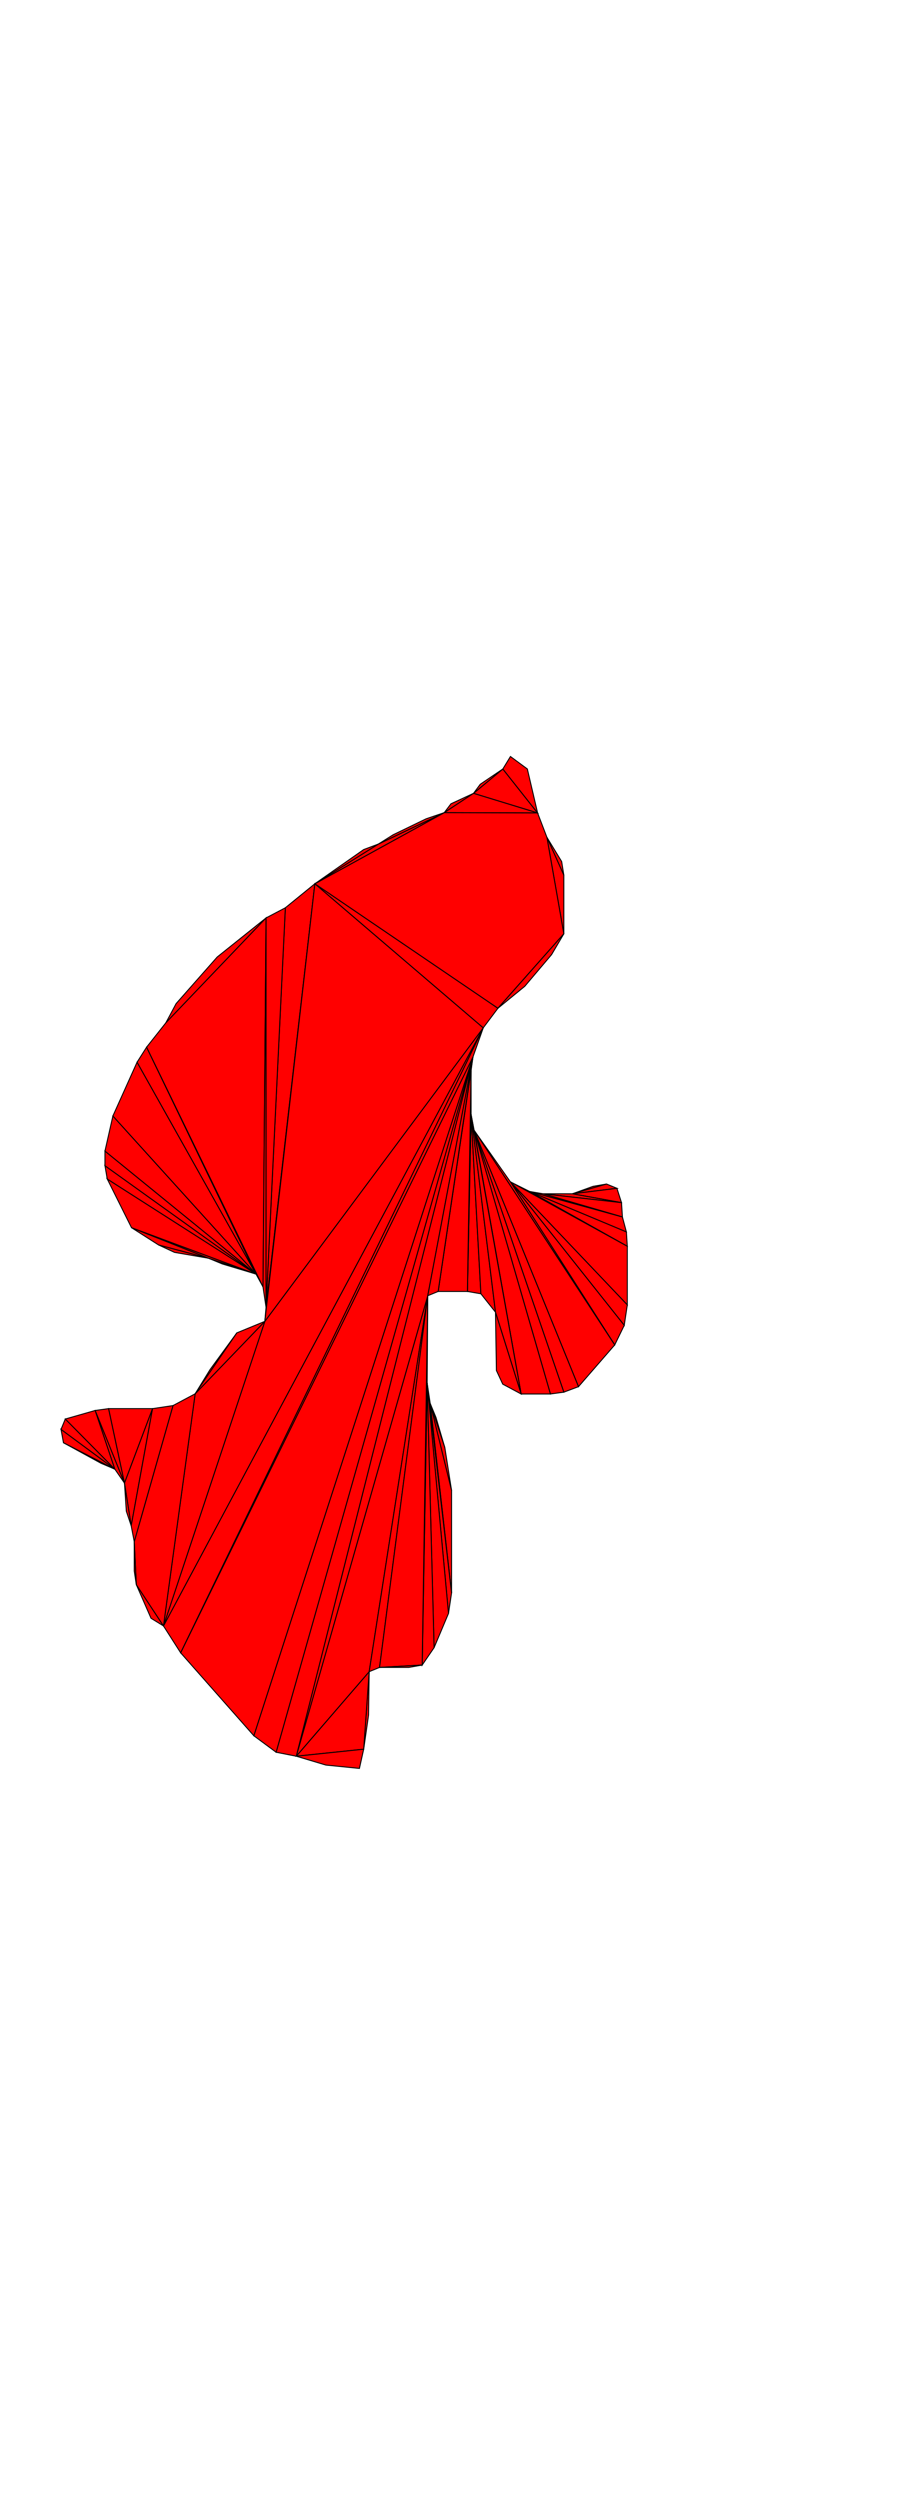 <?xml version='1.0' encoding='UTF-8' ?>
<svg viewBox = '46 -3 186 248' idth = '512' height = '512' xmlns = 'http://www.w3.org/2000/svg'>
<polygon points = '137,31.438 138.375,29.625 143,27.484 ' fill='red' stroke='black' stroke-width='0.2'/>
<polygon points = '158.031,36.484 161.055,41.453 161.5,44.25 ' fill='red' stroke='black' stroke-width='0.2'/>
<polygon points = '163.25,109.5 167.5,107.969 170.25,107.5 ' fill='red' stroke='black' stroke-width='0.2'/>
<polygon points = '163.25,109.5 170.25,107.5 172.375,108.375 ' fill='red' stroke='black' stroke-width='0.2'/>
<polygon points = '163.25,109.5 172.375,108.375 173.312,111.312 ' fill='red' stroke='black' stroke-width='0.2'/>
<polygon points = '173.312,111.312 157.25,109.5 163.25,109.5 ' fill='red' stroke='black' stroke-width='0.2'/>
<polygon points = '157.25,109.5 173.312,111.312 173.5,114.25 ' fill='red' stroke='black' stroke-width='0.2'/>
<polygon points = '173.5,114.25 154.5,109.031 157.25,109.5 ' fill='red' stroke='black' stroke-width='0.2'/>
<polygon points = '154.5,109.031 173.5,114.25 174.312,117.312 ' fill='red' stroke='black' stroke-width='0.2'/>
<polygon points = '154.5,109.031 174.312,117.312 174.5,120.25 ' fill='red' stroke='black' stroke-width='0.2'/>
<polygon points = '174.5,120.25 150.562,107.062 154.5,109.031 ' fill='red' stroke='black' stroke-width='0.2'/>
<polygon points = '150.562,107.062 174.5,120.25 174.5,132.25 ' fill='red' stroke='black' stroke-width='0.2'/>
<polygon points = '150.562,107.062 174.5,132.25 173.875,136.438 ' fill='red' stroke='black' stroke-width='0.2'/>
<polygon points = '150.562,107.062 173.875,136.438 171.922,140.453 ' fill='red' stroke='black' stroke-width='0.2'/>
<polygon points = '171.922,140.453 143.125,96.5 150.562,107.062 ' fill='red' stroke='black' stroke-width='0.2'/>
<polygon points = '143.125,96.5 171.922,140.453 164.5,149 ' fill='red' stroke='black' stroke-width='0.2'/>
<polygon points = '143.125,96.5 164.5,149 161.5,150.125 ' fill='red' stroke='black' stroke-width='0.2'/>
<polygon points = '143.125,96.5 161.5,150.125 158.75,150.5 ' fill='red' stroke='black' stroke-width='0.2'/>
<polygon points = '143.125,96.5 158.75,150.5 152.75,150.5 ' fill='red' stroke='black' stroke-width='0.2'/>
<polygon points = '152.75,150.5 142.5,93.25 143.125,96.5 ' fill='red' stroke='black' stroke-width='0.2'/>
<polygon points = '142.5,93.25 144.508,129.977 141.75,129.5 ' fill='red' stroke='black' stroke-width='0.2'/>
<polygon points = '141.75,129.5 142.5,84.25 142.5,93.25 ' fill='red' stroke='black' stroke-width='0.2'/>
<polygon points = '147.5,133.75 144.508,129.977 142.5,93.25 ' fill='red' stroke='black' stroke-width='0.2'/>
<polygon points = '142.5,93.25 152.75,150.5 147.5,133.75 ' fill='red' stroke='black' stroke-width='0.2'/>
<polygon points = '152.75,150.5 148.984,148.484 147.688,145.688 147.5,133.75 ' fill='red' stroke='black' stroke-width='0.2'/>
<polygon points = '142.5,84.25 141.75,129.5 135.75,129.5 ' fill='red' stroke='black' stroke-width='0.2'/>
<polygon points = '135.75,129.5 142.875,81.5 142.5,84.25 ' fill='red' stroke='black' stroke-width='0.2'/>
<polygon points = '134.125,152.438 135.312,155.312 137.125,161.5 ' fill='red' stroke='black' stroke-width='0.2'/>
<polygon points = '134.125,152.438 137.125,161.5 138.5,170.25 ' fill='red' stroke='black' stroke-width='0.2'/>
<polygon points = '134.125,152.438 138.5,170.25 138.5,191.25 ' fill='red' stroke='black' stroke-width='0.2'/>
<polygon points = '138.5,191.25 133.5,148.25 134.125,152.438 ' fill='red' stroke='black' stroke-width='0.2'/>
<polygon points = '133.5,148.25 138.5,191.25 137.875,195.438 ' fill='red' stroke='black' stroke-width='0.2'/>
<polygon points = '133.5,148.25 137.875,195.438 134.922,202.453 ' fill='red' stroke='black' stroke-width='0.2'/>
<polygon points = '133.5,148.25 134.922,202.453 132.484,206.016 ' fill='red' stroke='black' stroke-width='0.2'/>
<polygon points = '132.484,206.016 133.625,130.375 133.5,148.25 ' fill='red' stroke='black' stroke-width='0.2'/>
<polygon points = '121.625,207.375 121.5,216.25 120.5,223.25 ' fill='red' stroke='black' stroke-width='0.2'/>
<polygon points = '121.625,207.375 120.5,223.25 106.688,224.688 ' fill='red' stroke='black' stroke-width='0.2'/>
<polygon points = '121.625,207.375 106.688,224.688 133.625,130.375 ' fill='red' stroke='black' stroke-width='0.2'/>
<polygon points = '133.625,130.375 123.75,206.5 121.625,207.375 ' fill='red' stroke='black' stroke-width='0.2'/>
<polygon points = '106.688,224.688 142.875,81.5 133.625,130.375 ' fill='red' stroke='black' stroke-width='0.2'/>
<polygon points = '133.625,130.375 132.484,206.016 123.75,206.5 ' fill='red' stroke='black' stroke-width='0.2'/>
<polygon points = '142.875,81.5 135.75,129.5 133.625,130.375 ' fill='red' stroke='black' stroke-width='0.2'/>
<polygon points = '142.875,81.5 106.688,224.688 102.562,223.875 ' fill='red' stroke='black' stroke-width='0.2'/>
<polygon points = '142.875,81.5 102.562,223.875 97.996,220.496 ' fill='red' stroke='black' stroke-width='0.2'/>
<polygon points = '142.875,81.5 97.996,220.496 83,203.5 ' fill='red' stroke='black' stroke-width='0.2'/>
<polygon points = '83,203.5 144.992,75.508 142.875,81.5 ' fill='red' stroke='black' stroke-width='0.2'/>
<polygon points = '120.5,223.25 119.625,227.188 112.75,226.5 106.688,224.688 ' fill='red' stroke='black' stroke-width='0.2'/>
<polygon points = '132.484,206.016 129.75,206.5 123.75,206.5 ' fill='red' stroke='black' stroke-width='0.2'/>
<polygon points = '79.49,198.006 76.938,196.438 73.922,189.547 ' fill='red' stroke='black' stroke-width='0.2'/>
<polygon points = '69.531,165.906 66.688,164.688 59,160.484 ' fill='red' stroke='black' stroke-width='0.2'/>
<polygon points = '69.531,165.906 59,160.484 58.5,157.75 ' fill='red' stroke='black' stroke-width='0.2'/>
<polygon points = '69.531,165.906 58.5,157.75 59.375,155.625 ' fill='red' stroke='black' stroke-width='0.2'/>
<polygon points = '69.531,165.906 59.375,155.625 65.5,153.875 ' fill='red' stroke='black' stroke-width='0.2'/>
<polygon points = '65.5,153.875 71.5,168.75 69.531,165.906 ' fill='red' stroke='black' stroke-width='0.2'/>
<polygon points = '71.5,168.75 65.5,153.875 68.25,153.5 ' fill='red' stroke='black' stroke-width='0.2'/>
<polygon points = '71.5,168.75 68.25,153.5 77.25,153.5 ' fill='red' stroke='black' stroke-width='0.2'/>
<polygon points = '77.25,153.5 72.875,177.5 71.5,168.75 ' fill='red' stroke='black' stroke-width='0.2'/>
<polygon points = '72.875,177.5 71.875,174.5 71.5,168.75 ' fill='red' stroke='black' stroke-width='0.2'/>
<polygon points = '85.977,150.461 89.02,145.512 94.516,137.984 ' fill='red' stroke='black' stroke-width='0.2'/>
<polygon points = '98.438,125.938 91.562,123.875 88.688,122.688 ' fill='red' stroke='black' stroke-width='0.2'/>
<polygon points = '88.688,122.688 81.75,121.5 78.469,119.969 ' fill='red' stroke='black' stroke-width='0.2'/>
<polygon points = '88.688,122.688 78.469,119.969 72.938,116.438 ' fill='red' stroke='black' stroke-width='0.2'/>
<polygon points = '72.938,116.438 98.438,125.938 88.688,122.688 ' fill='red' stroke='black' stroke-width='0.2'/>
<polygon points = '98.438,125.938 72.938,116.438 67.969,106.469 ' fill='red' stroke='black' stroke-width='0.2'/>
<polygon points = '98.438,125.938 67.969,106.469 67.5,103.75 ' fill='red' stroke='black' stroke-width='0.2'/>
<polygon points = '98.438,125.938 67.5,103.75 67.5,100.75 ' fill='red' stroke='black' stroke-width='0.2'/>
<polygon points = '98.438,125.938 67.5,100.75 69.125,93.562 ' fill='red' stroke='black' stroke-width='0.2'/>
<polygon points = '98.438,125.938 69.125,93.562 74.078,82.547 ' fill='red' stroke='black' stroke-width='0.2'/>
<polygon points = '98.438,125.938 74.078,82.547 76.031,79.469 ' fill='red' stroke='black' stroke-width='0.2'/>
<polygon points = '76.031,79.469 99.875,128.562 98.438,125.938 ' fill='red' stroke='black' stroke-width='0.2'/>
<polygon points = '79.979,74.475 82.078,70.547 90.5,61 100.502,52.998 ' fill='red' stroke='black' stroke-width='0.2'/>
<polygon points = '99.875,128.562 76.031,79.469 79.979,74.475 100.502,52.998 ' fill='red' stroke='black' stroke-width='0.2'/>
<polygon points = '100.502,52.998 100.5,132.75 99.875,128.562 ' fill='red' stroke='black' stroke-width='0.2'/>
<polygon points = '100.5,132.75 104.453,50.922 110.5,46 ' fill='red' stroke='black' stroke-width='0.2'/>
<polygon points = '110.5,46 100.25,135.625 100.5,132.75 ' fill='red' stroke='black' stroke-width='0.2'/>
<polygon points = '100.5,132.75 100.502,52.998 104.453,50.922 ' fill='red' stroke='black' stroke-width='0.2'/>
<polygon points = '143,27.484 149.004,22.496 156.125,31.5 ' fill='red' stroke='black' stroke-width='0.2'/>
<polygon points = '158.031,36.484 161.5,44.25 161.5,56.25 ' fill='red' stroke='black' stroke-width='0.2'/>
<polygon points = '144.992,75.508 83,203.5 79.49,198.006 ' fill='red' stroke='black' stroke-width='0.2'/>
<polygon points = '100.25,135.625 144.992,75.508 79.49,198.006 ' fill='red' stroke='black' stroke-width='0.2'/>
<polygon points = '79.49,198.006 85.977,150.461 100.25,135.625 ' fill='red' stroke='black' stroke-width='0.2'/>
<polygon points = '144.992,75.508 100.25,135.625 110.5,46 ' fill='red' stroke='black' stroke-width='0.2'/>
<polygon points = '110.5,46 147.999,71.501 144.992,75.508 ' fill='red' stroke='black' stroke-width='0.2'/>
<polygon points = '85.977,150.461 94.516,137.984 100.25,135.625 ' fill='red' stroke='black' stroke-width='0.2'/>
<polygon points = '79.49,198.006 73.922,189.547 73.5,180.75 81.438,152.875 85.977,150.461 ' fill='red' stroke='black' stroke-width='0.2'/>
<polygon points = '137,31.438 143,27.484 156.125,31.5 ' fill='red' stroke='black' stroke-width='0.2'/>
<polygon points = '156.125,31.5 158.031,36.484 161.5,56.25 147.999,71.501 110.5,46 137,31.438 ' fill='red' stroke='black' stroke-width='0.2'/>
<polygon points = '110.5,46 123.5,37.875 137,31.438 ' fill='red' stroke='black' stroke-width='0.2'/>
<polygon points = '123.5,37.875 126.531,35.969 133.312,32.688 137,31.438 ' fill='red' stroke='black' stroke-width='0.2'/>
<polygon points = '110.5,46 120.508,38.992 123.5,37.875 ' fill='red' stroke='black' stroke-width='0.2'/>
<polygon points = '73.5,180.75 72.875,177.5 77.25,153.5 81.438,152.875 ' fill='red' stroke='black' stroke-width='0.2'/>
<polygon points = '73.922,189.547 73.5,186.75 73.5,180.75 ' fill='red' stroke='black' stroke-width='0.2'/>
<polygon points = '161.5,56.25 158.992,60.508 153.5,67 147.999,71.501 ' fill='red' stroke='black' stroke-width='0.2'/>
<polygon points = '149.004,22.496 150.562,19.938 154.023,22.492 156.125,31.5 ' fill='red' stroke='black' stroke-width='0.2'/>
<polygon points = '143,27.484 144.375,25.625 149.004,22.496 ' fill='red' stroke='black' stroke-width='0.2'/>
</svg>
